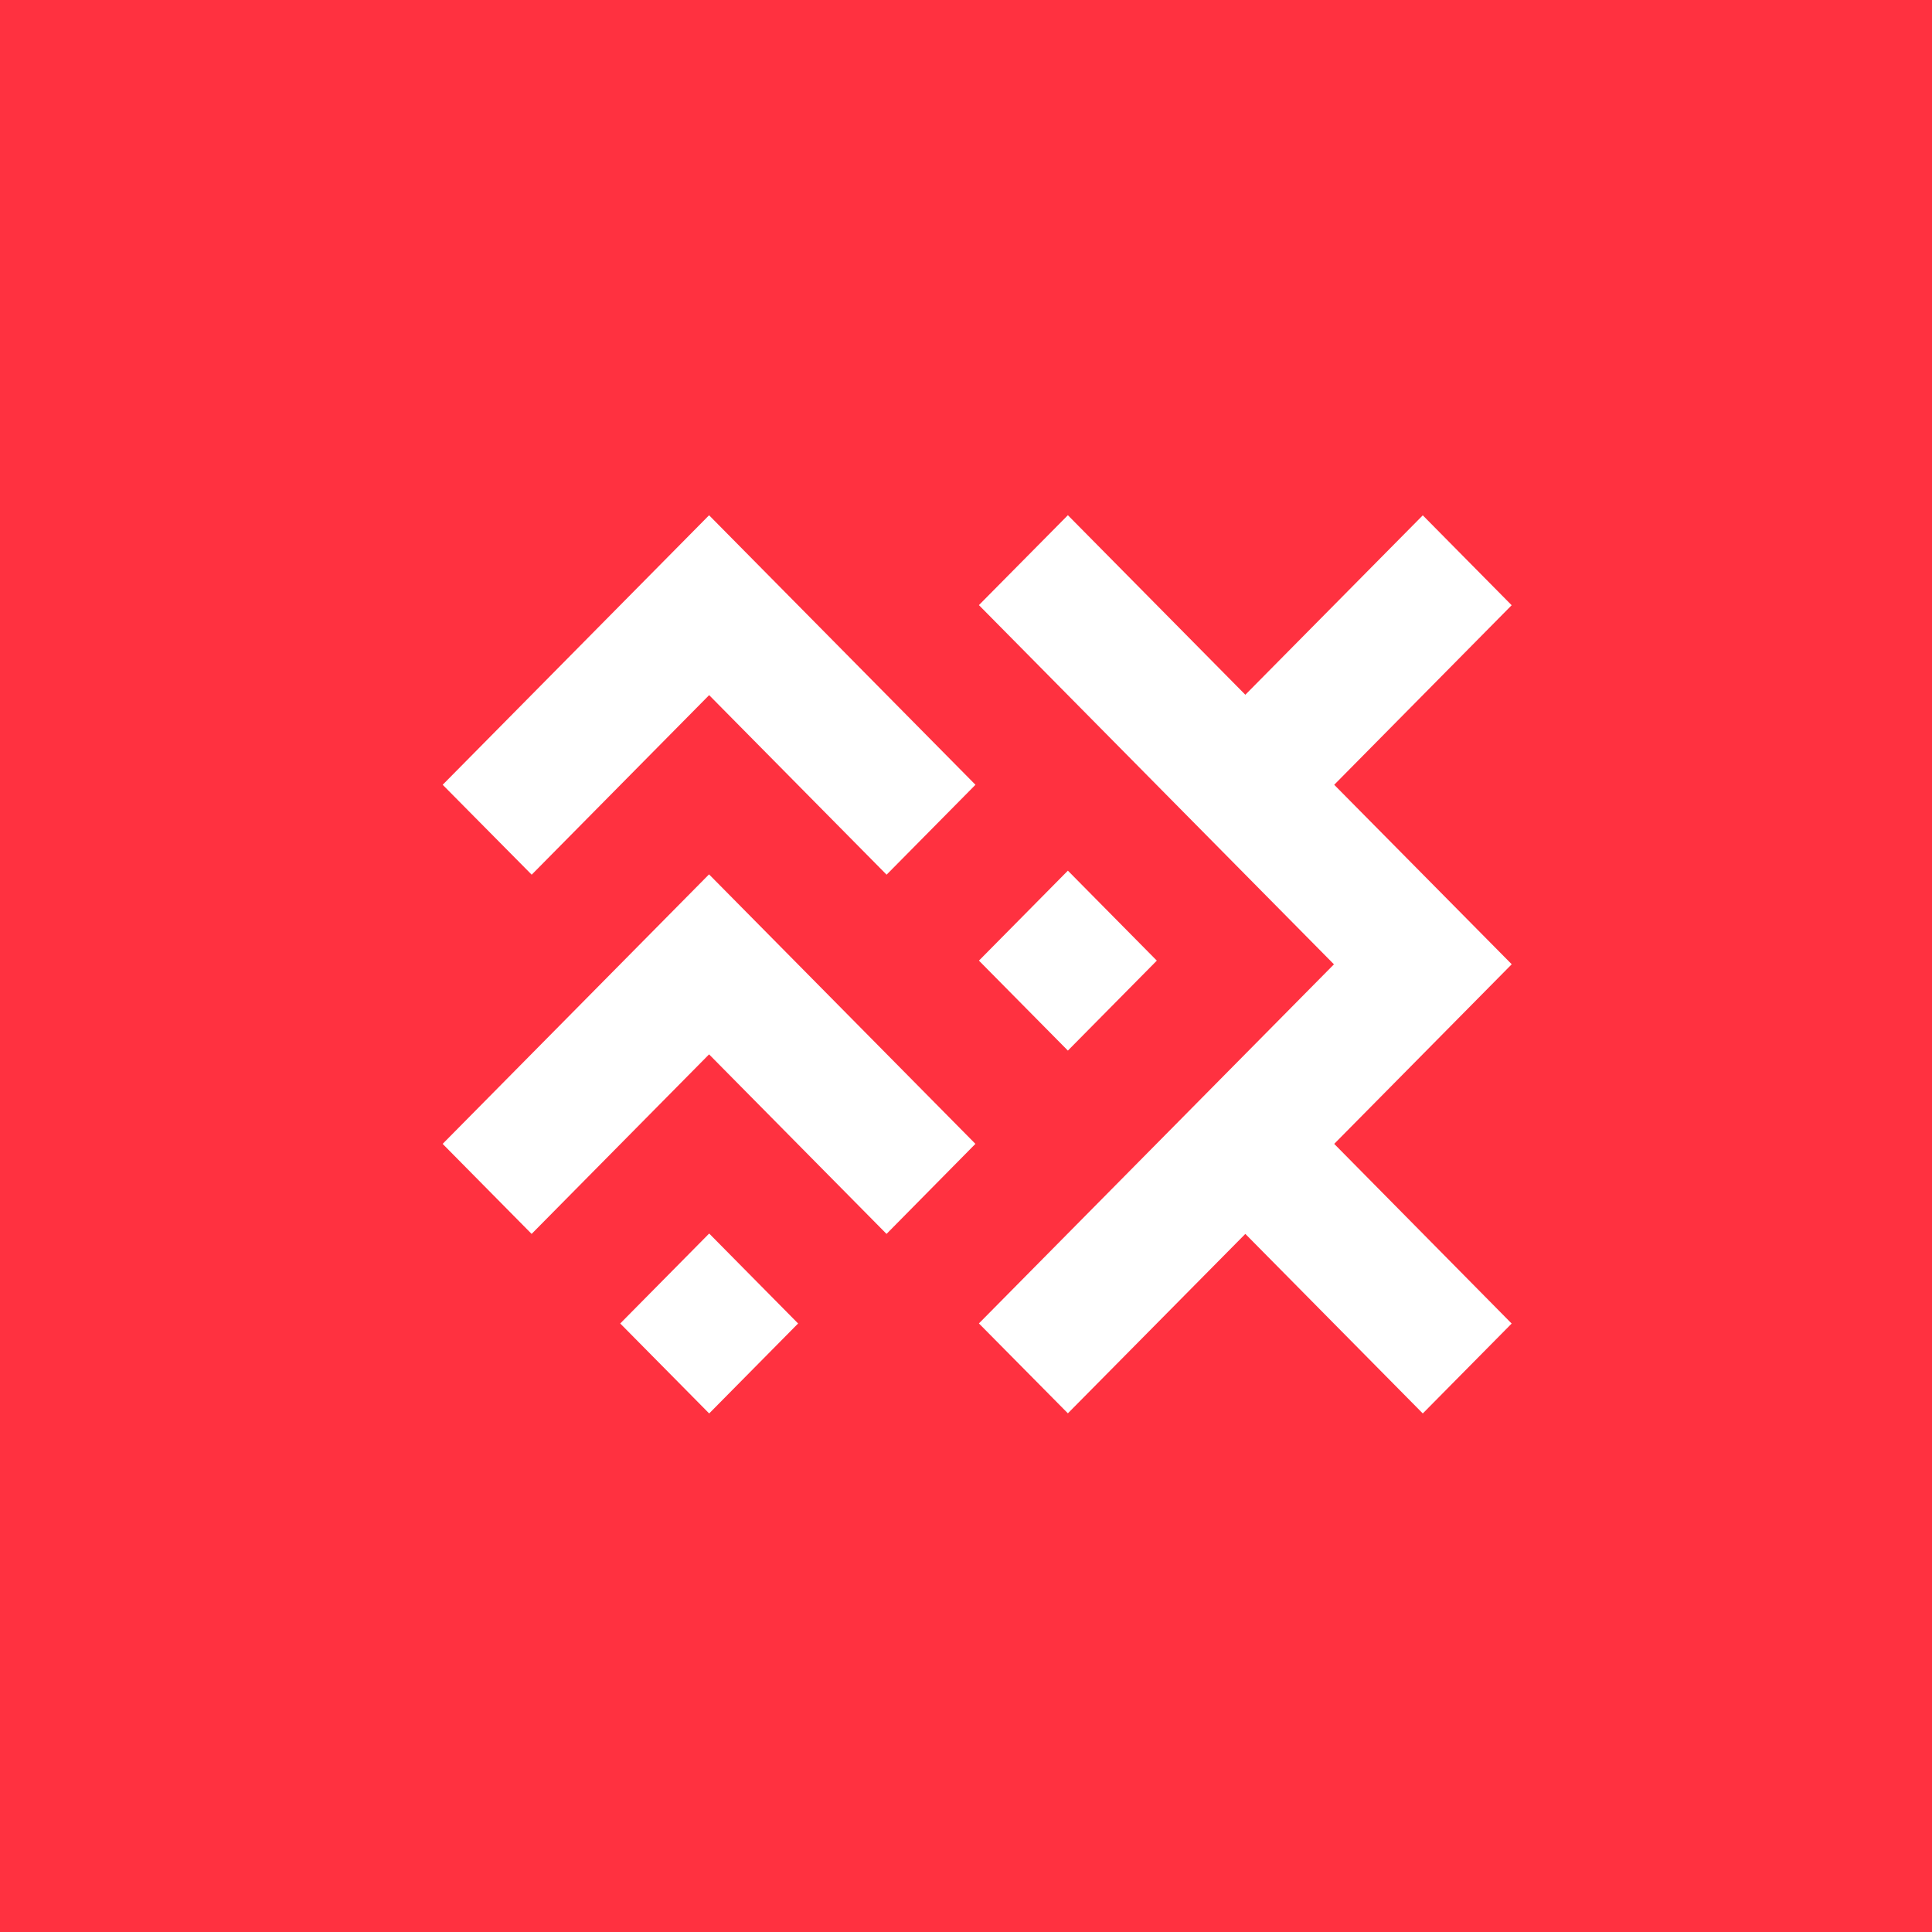 <svg width="60" height="60" viewBox="0 0 60 60" xmlns="http://www.w3.org/2000/svg"><title>css-minsk-js-logo-2019</title><desc>Created with Sketch.</desc><g fill="none"><path fill="#FF3140" d="M0 0h60v60h-60z"/><g fill="#fff"><path id="Path" d="M30.402 29.833l2.762-2.794 2.762 2.794-2.762 2.794zM19.262 41.102l2.762-2.794 2.762 2.794-2.762 2.794z"/><path d="M44.186 43.896l2.76-2.792-5.511-5.58 5.511-5.576v-.004l-5.511-5.572 5.511-5.576-2.76-2.792-5.511 5.572-5.511-5.576-2.763 2.792 11.026 11.156-11.026 11.152 2.763 2.792 5.511-5.572 5.511 5.576zm-13.893-8.372l-8.271-8.368v.004l-.004-.004-8.271 8.368 2.763 2.796 5.511-5.576 5.511 5.576 2.76-2.796z" fill-rule="nonzero"/><path d="M16.512 27.164l5.511-5.576 5.511 5.576 2.76-2.792-8.271-8.368h-.004l-8.271 8.368z"/></g></g></svg>
